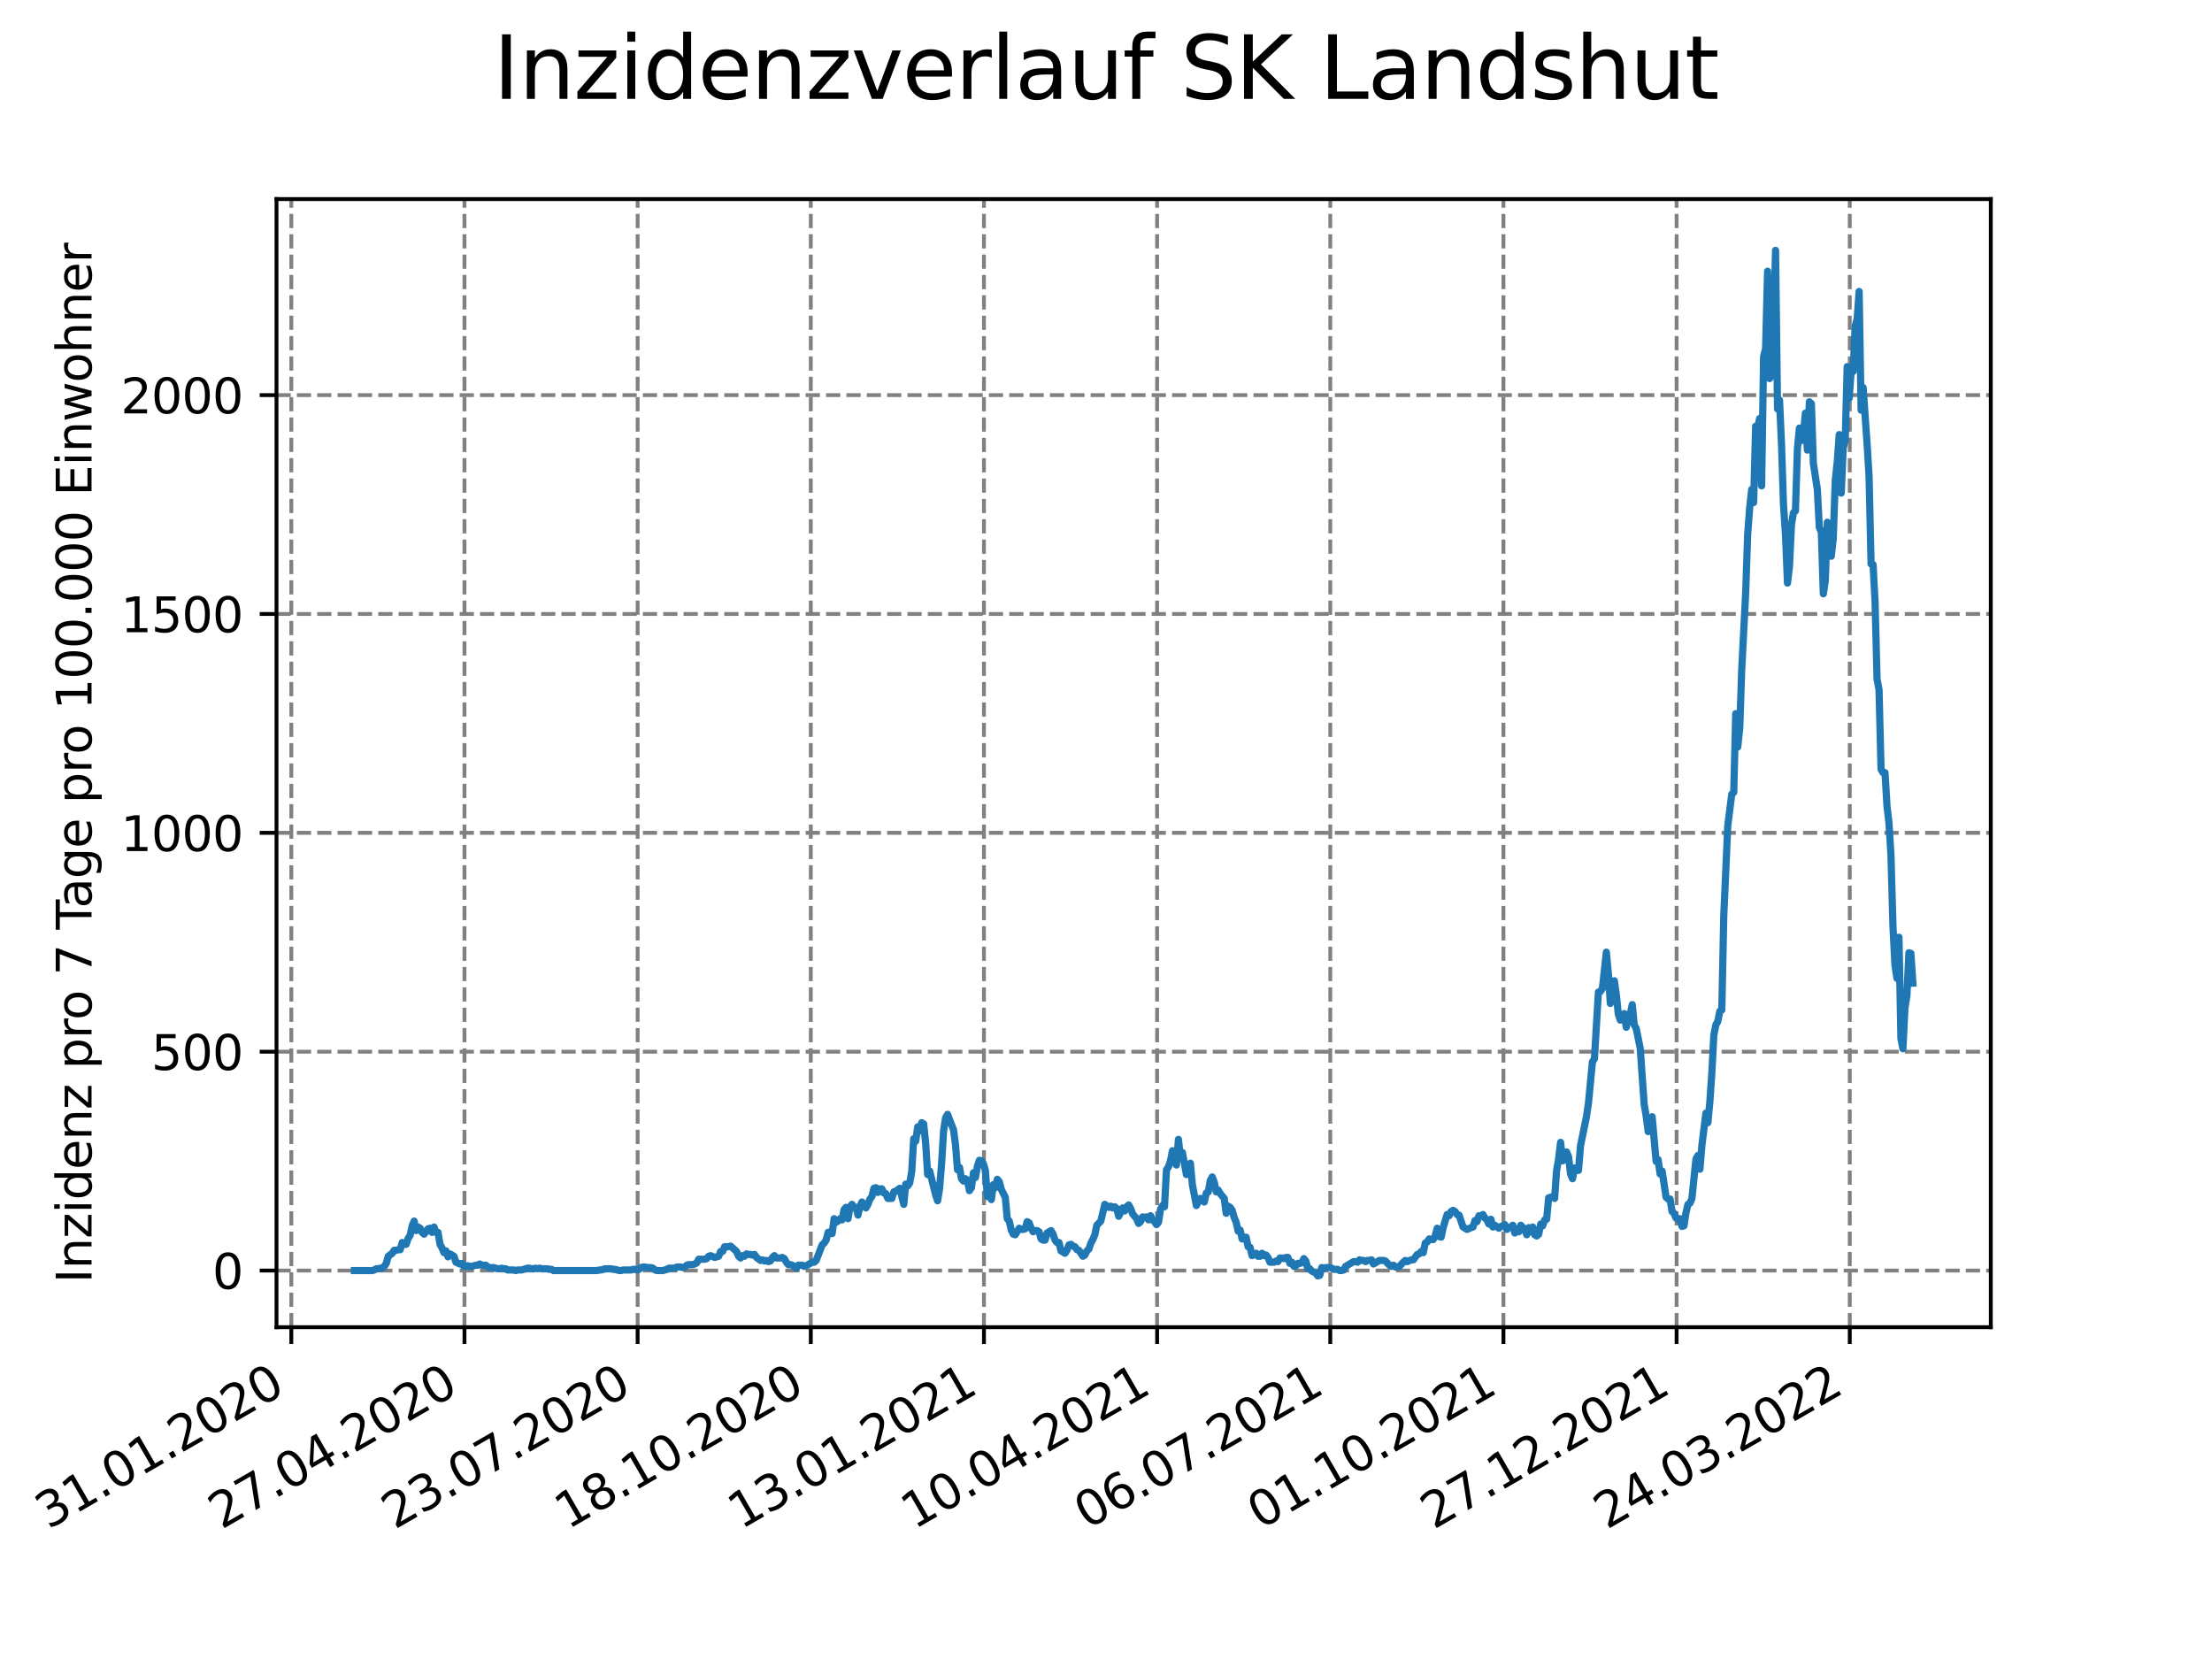 <?xml version="1.0" encoding="utf-8" standalone="no"?>
<!DOCTYPE svg PUBLIC "-//W3C//DTD SVG 1.1//EN"
  "http://www.w3.org/Graphics/SVG/1.1/DTD/svg11.dtd">
<svg xmlns:xlink="http://www.w3.org/1999/xlink" width="460.8pt" height="345.6pt" viewBox="0 0 460.8 345.6" xmlns="http://www.w3.org/2000/svg" version="1.1">
 <defs>
  <style type="text/css">*{stroke-linejoin: round; stroke-linecap: butt}</style>
 </defs>
 <g id="figure_1">
  <g id="patch_1">
   <path d="M 0 345.6 
L 460.8 345.6 
L 460.8 0 
L 0 0 
z
" style="fill: #ffffff"/>
  </g>
  <g id="axes_1">
   <g id="patch_2">
    <path d="M 57.6 276.48 
L 414.72 276.48 
L 414.72 41.472 
L 57.6 41.472 
z
" style="fill: #ffffff"/>
   </g>
   <g id="matplotlib.axis_1">
    <g id="xtick_1">
     <g id="line2d_1">
      <path d="M 60.686 276.48 
L 60.686 41.472 
" clip-path="url(#p3c5610fba5)" style="fill: none; stroke-dasharray: 2.96,1.28; stroke-dashoffset: 0; stroke: #808080; stroke-width: 0.8"/>
     </g>
     <g id="line2d_2">
      <defs>
       <path id="m3570f62a01" d="M 0 0 
L 0 3.5 
" style="stroke: #000000; stroke-width: 0.8"/>
      </defs>
      <g>
       <use xlink:href="#m3570f62a01" x="60.686" y="276.48" style="stroke: #000000; stroke-width: 0.8"/>
      </g>
     </g>
     <g id="text_1">
      <!-- 31.01.2020 -->
      <g transform="translate(10.06 318.689)rotate(-30)scale(0.1 -0.1)">
       <defs>
        <path id="DejaVuSans-33" d="M 2597 2516 
Q 3050 2419 3304 2112 
Q 3559 1806 3559 1356 
Q 3559 666 3084 287 
Q 2609 -91 1734 -91 
Q 1441 -91 1130 -33 
Q 819 25 488 141 
L 488 750 
Q 750 597 1062 519 
Q 1375 441 1716 441 
Q 2309 441 2620 675 
Q 2931 909 2931 1356 
Q 2931 1769 2642 2001 
Q 2353 2234 1838 2234 
L 1294 2234 
L 1294 2753 
L 1863 2753 
Q 2328 2753 2575 2939 
Q 2822 3125 2822 3475 
Q 2822 3834 2567 4026 
Q 2313 4219 1838 4219 
Q 1578 4219 1281 4162 
Q 984 4106 628 3988 
L 628 4550 
Q 988 4650 1302 4700 
Q 1616 4750 1894 4750 
Q 2613 4750 3031 4423 
Q 3450 4097 3450 3541 
Q 3450 3153 3228 2886 
Q 3006 2619 2597 2516 
z
" transform="scale(0.016)"/>
        <path id="DejaVuSans-31" d="M 794 531 
L 1825 531 
L 1825 4091 
L 703 3866 
L 703 4441 
L 1819 4666 
L 2450 4666 
L 2450 531 
L 3481 531 
L 3481 0 
L 794 0 
L 794 531 
z
" transform="scale(0.016)"/>
        <path id="DejaVuSans-2e" d="M 684 794 
L 1344 794 
L 1344 0 
L 684 0 
L 684 794 
z
" transform="scale(0.016)"/>
        <path id="DejaVuSans-30" d="M 2034 4250 
Q 1547 4250 1301 3770 
Q 1056 3291 1056 2328 
Q 1056 1369 1301 889 
Q 1547 409 2034 409 
Q 2525 409 2770 889 
Q 3016 1369 3016 2328 
Q 3016 3291 2770 3770 
Q 2525 4250 2034 4250 
z
M 2034 4750 
Q 2819 4750 3233 4129 
Q 3647 3509 3647 2328 
Q 3647 1150 3233 529 
Q 2819 -91 2034 -91 
Q 1250 -91 836 529 
Q 422 1150 422 2328 
Q 422 3509 836 4129 
Q 1250 4750 2034 4750 
z
" transform="scale(0.016)"/>
        <path id="DejaVuSans-32" d="M 1228 531 
L 3431 531 
L 3431 0 
L 469 0 
L 469 531 
Q 828 903 1448 1529 
Q 2069 2156 2228 2338 
Q 2531 2678 2651 2914 
Q 2772 3150 2772 3378 
Q 2772 3750 2511 3984 
Q 2250 4219 1831 4219 
Q 1534 4219 1204 4116 
Q 875 4013 500 3803 
L 500 4441 
Q 881 4594 1212 4672 
Q 1544 4750 1819 4750 
Q 2544 4750 2975 4387 
Q 3406 4025 3406 3419 
Q 3406 3131 3298 2873 
Q 3191 2616 2906 2266 
Q 2828 2175 2409 1742 
Q 1991 1309 1228 531 
z
" transform="scale(0.016)"/>
       </defs>
       <use xlink:href="#DejaVuSans-33"/>
       <use xlink:href="#DejaVuSans-31" x="63.623"/>
       <use xlink:href="#DejaVuSans-2e" x="127.246"/>
       <use xlink:href="#DejaVuSans-30" x="159.033"/>
       <use xlink:href="#DejaVuSans-31" x="222.656"/>
       <use xlink:href="#DejaVuSans-2e" x="286.279"/>
       <use xlink:href="#DejaVuSans-32" x="318.066"/>
       <use xlink:href="#DejaVuSans-30" x="381.689"/>
       <use xlink:href="#DejaVuSans-32" x="445.312"/>
       <use xlink:href="#DejaVuSans-30" x="508.936"/>
      </g>
     </g>
    </g>
    <g id="xtick_2">
     <g id="line2d_3">
      <path d="M 96.758 276.48 
L 96.758 41.472 
" clip-path="url(#p3c5610fba5)" style="fill: none; stroke-dasharray: 2.96,1.28; stroke-dashoffset: 0; stroke: #808080; stroke-width: 0.8"/>
     </g>
     <g id="line2d_4">
      <g>
       <use xlink:href="#m3570f62a01" x="96.758" y="276.48" style="stroke: #000000; stroke-width: 0.8"/>
      </g>
     </g>
     <g id="text_2">
      <!-- 27.04.2020 -->
      <g transform="translate(46.133 318.689)rotate(-30)scale(0.1 -0.1)">
       <defs>
        <path id="DejaVuSans-37" d="M 525 4666 
L 3525 4666 
L 3525 4397 
L 1831 0 
L 1172 0 
L 2766 4134 
L 525 4134 
L 525 4666 
z
" transform="scale(0.016)"/>
        <path id="DejaVuSans-34" d="M 2419 4116 
L 825 1625 
L 2419 1625 
L 2419 4116 
z
M 2253 4666 
L 3047 4666 
L 3047 1625 
L 3713 1625 
L 3713 1100 
L 3047 1100 
L 3047 0 
L 2419 0 
L 2419 1100 
L 313 1100 
L 313 1709 
L 2253 4666 
z
" transform="scale(0.016)"/>
       </defs>
       <use xlink:href="#DejaVuSans-32"/>
       <use xlink:href="#DejaVuSans-37" x="63.623"/>
       <use xlink:href="#DejaVuSans-2e" x="127.246"/>
       <use xlink:href="#DejaVuSans-30" x="159.033"/>
       <use xlink:href="#DejaVuSans-34" x="222.656"/>
       <use xlink:href="#DejaVuSans-2e" x="286.279"/>
       <use xlink:href="#DejaVuSans-32" x="318.066"/>
       <use xlink:href="#DejaVuSans-30" x="381.689"/>
       <use xlink:href="#DejaVuSans-32" x="445.312"/>
       <use xlink:href="#DejaVuSans-30" x="508.936"/>
      </g>
     </g>
    </g>
    <g id="xtick_3">
     <g id="line2d_5">
      <path d="M 132.831 276.48 
L 132.831 41.472 
" clip-path="url(#p3c5610fba5)" style="fill: none; stroke-dasharray: 2.96,1.28; stroke-dashoffset: 0; stroke: #808080; stroke-width: 0.8"/>
     </g>
     <g id="line2d_6">
      <g>
       <use xlink:href="#m3570f62a01" x="132.831" y="276.48" style="stroke: #000000; stroke-width: 0.8"/>
      </g>
     </g>
     <g id="text_3">
      <!-- 23.07.2020 -->
      <g transform="translate(82.206 318.689)rotate(-30)scale(0.1 -0.1)">
       <use xlink:href="#DejaVuSans-32"/>
       <use xlink:href="#DejaVuSans-33" x="63.623"/>
       <use xlink:href="#DejaVuSans-2e" x="127.246"/>
       <use xlink:href="#DejaVuSans-30" x="159.033"/>
       <use xlink:href="#DejaVuSans-37" x="222.656"/>
       <use xlink:href="#DejaVuSans-2e" x="286.279"/>
       <use xlink:href="#DejaVuSans-32" x="318.066"/>
       <use xlink:href="#DejaVuSans-30" x="381.689"/>
       <use xlink:href="#DejaVuSans-32" x="445.312"/>
       <use xlink:href="#DejaVuSans-30" x="508.936"/>
      </g>
     </g>
    </g>
    <g id="xtick_4">
     <g id="line2d_7">
      <path d="M 168.904 276.48 
L 168.904 41.472 
" clip-path="url(#p3c5610fba5)" style="fill: none; stroke-dasharray: 2.96,1.28; stroke-dashoffset: 0; stroke: #808080; stroke-width: 0.8"/>
     </g>
     <g id="line2d_8">
      <g>
       <use xlink:href="#m3570f62a01" x="168.904" y="276.48" style="stroke: #000000; stroke-width: 0.8"/>
      </g>
     </g>
     <g id="text_4">
      <!-- 18.10.2020 -->
      <g transform="translate(118.279 318.689)rotate(-30)scale(0.1 -0.1)">
       <defs>
        <path id="DejaVuSans-38" d="M 2034 2216 
Q 1584 2216 1326 1975 
Q 1069 1734 1069 1313 
Q 1069 891 1326 650 
Q 1584 409 2034 409 
Q 2484 409 2743 651 
Q 3003 894 3003 1313 
Q 3003 1734 2745 1975 
Q 2488 2216 2034 2216 
z
M 1403 2484 
Q 997 2584 770 2862 
Q 544 3141 544 3541 
Q 544 4100 942 4425 
Q 1341 4750 2034 4750 
Q 2731 4750 3128 4425 
Q 3525 4100 3525 3541 
Q 3525 3141 3298 2862 
Q 3072 2584 2669 2484 
Q 3125 2378 3379 2068 
Q 3634 1759 3634 1313 
Q 3634 634 3220 271 
Q 2806 -91 2034 -91 
Q 1263 -91 848 271 
Q 434 634 434 1313 
Q 434 1759 690 2068 
Q 947 2378 1403 2484 
z
M 1172 3481 
Q 1172 3119 1398 2916 
Q 1625 2713 2034 2713 
Q 2441 2713 2670 2916 
Q 2900 3119 2900 3481 
Q 2900 3844 2670 4047 
Q 2441 4250 2034 4250 
Q 1625 4250 1398 4047 
Q 1172 3844 1172 3481 
z
" transform="scale(0.016)"/>
       </defs>
       <use xlink:href="#DejaVuSans-31"/>
       <use xlink:href="#DejaVuSans-38" x="63.623"/>
       <use xlink:href="#DejaVuSans-2e" x="127.246"/>
       <use xlink:href="#DejaVuSans-31" x="159.033"/>
       <use xlink:href="#DejaVuSans-30" x="222.656"/>
       <use xlink:href="#DejaVuSans-2e" x="286.279"/>
       <use xlink:href="#DejaVuSans-32" x="318.066"/>
       <use xlink:href="#DejaVuSans-30" x="381.689"/>
       <use xlink:href="#DejaVuSans-32" x="445.312"/>
       <use xlink:href="#DejaVuSans-30" x="508.936"/>
      </g>
     </g>
    </g>
    <g id="xtick_5">
     <g id="line2d_9">
      <path d="M 204.976 276.48 
L 204.976 41.472 
" clip-path="url(#p3c5610fba5)" style="fill: none; stroke-dasharray: 2.96,1.28; stroke-dashoffset: 0; stroke: #808080; stroke-width: 0.8"/>
     </g>
     <g id="line2d_10">
      <g>
       <use xlink:href="#m3570f62a01" x="204.976" y="276.48" style="stroke: #000000; stroke-width: 0.8"/>
      </g>
     </g>
     <g id="text_5">
      <!-- 13.01.2021 -->
      <g transform="translate(154.351 318.689)rotate(-30)scale(0.1 -0.1)">
       <use xlink:href="#DejaVuSans-31"/>
       <use xlink:href="#DejaVuSans-33" x="63.623"/>
       <use xlink:href="#DejaVuSans-2e" x="127.246"/>
       <use xlink:href="#DejaVuSans-30" x="159.033"/>
       <use xlink:href="#DejaVuSans-31" x="222.656"/>
       <use xlink:href="#DejaVuSans-2e" x="286.279"/>
       <use xlink:href="#DejaVuSans-32" x="318.066"/>
       <use xlink:href="#DejaVuSans-30" x="381.689"/>
       <use xlink:href="#DejaVuSans-32" x="445.312"/>
       <use xlink:href="#DejaVuSans-31" x="508.936"/>
      </g>
     </g>
    </g>
    <g id="xtick_6">
     <g id="line2d_11">
      <path d="M 241.049 276.48 
L 241.049 41.472 
" clip-path="url(#p3c5610fba5)" style="fill: none; stroke-dasharray: 2.96,1.28; stroke-dashoffset: 0; stroke: #808080; stroke-width: 0.8"/>
     </g>
     <g id="line2d_12">
      <g>
       <use xlink:href="#m3570f62a01" x="241.049" y="276.48" style="stroke: #000000; stroke-width: 0.8"/>
      </g>
     </g>
     <g id="text_6">
      <!-- 10.04.2021 -->
      <g transform="translate(190.424 318.689)rotate(-30)scale(0.1 -0.1)">
       <use xlink:href="#DejaVuSans-31"/>
       <use xlink:href="#DejaVuSans-30" x="63.623"/>
       <use xlink:href="#DejaVuSans-2e" x="127.246"/>
       <use xlink:href="#DejaVuSans-30" x="159.033"/>
       <use xlink:href="#DejaVuSans-34" x="222.656"/>
       <use xlink:href="#DejaVuSans-2e" x="286.279"/>
       <use xlink:href="#DejaVuSans-32" x="318.066"/>
       <use xlink:href="#DejaVuSans-30" x="381.689"/>
       <use xlink:href="#DejaVuSans-32" x="445.312"/>
       <use xlink:href="#DejaVuSans-31" x="508.936"/>
      </g>
     </g>
    </g>
    <g id="xtick_7">
     <g id="line2d_13">
      <path d="M 277.122 276.48 
L 277.122 41.472 
" clip-path="url(#p3c5610fba5)" style="fill: none; stroke-dasharray: 2.96,1.28; stroke-dashoffset: 0; stroke: #808080; stroke-width: 0.8"/>
     </g>
     <g id="line2d_14">
      <g>
       <use xlink:href="#m3570f62a01" x="277.122" y="276.48" style="stroke: #000000; stroke-width: 0.8"/>
      </g>
     </g>
     <g id="text_7">
      <!-- 06.07.2021 -->
      <g transform="translate(226.497 318.689)rotate(-30)scale(0.1 -0.1)">
       <defs>
        <path id="DejaVuSans-36" d="M 2113 2584 
Q 1688 2584 1439 2293 
Q 1191 2003 1191 1497 
Q 1191 994 1439 701 
Q 1688 409 2113 409 
Q 2538 409 2786 701 
Q 3034 994 3034 1497 
Q 3034 2003 2786 2293 
Q 2538 2584 2113 2584 
z
M 3366 4563 
L 3366 3988 
Q 3128 4100 2886 4159 
Q 2644 4219 2406 4219 
Q 1781 4219 1451 3797 
Q 1122 3375 1075 2522 
Q 1259 2794 1537 2939 
Q 1816 3084 2150 3084 
Q 2853 3084 3261 2657 
Q 3669 2231 3669 1497 
Q 3669 778 3244 343 
Q 2819 -91 2113 -91 
Q 1303 -91 875 529 
Q 447 1150 447 2328 
Q 447 3434 972 4092 
Q 1497 4750 2381 4750 
Q 2619 4750 2861 4703 
Q 3103 4656 3366 4563 
z
" transform="scale(0.016)"/>
       </defs>
       <use xlink:href="#DejaVuSans-30"/>
       <use xlink:href="#DejaVuSans-36" x="63.623"/>
       <use xlink:href="#DejaVuSans-2e" x="127.246"/>
       <use xlink:href="#DejaVuSans-30" x="159.033"/>
       <use xlink:href="#DejaVuSans-37" x="222.656"/>
       <use xlink:href="#DejaVuSans-2e" x="286.279"/>
       <use xlink:href="#DejaVuSans-32" x="318.066"/>
       <use xlink:href="#DejaVuSans-30" x="381.689"/>
       <use xlink:href="#DejaVuSans-32" x="445.312"/>
       <use xlink:href="#DejaVuSans-31" x="508.936"/>
      </g>
     </g>
    </g>
    <g id="xtick_8">
     <g id="line2d_15">
      <path d="M 313.195 276.48 
L 313.195 41.472 
" clip-path="url(#p3c5610fba5)" style="fill: none; stroke-dasharray: 2.96,1.28; stroke-dashoffset: 0; stroke: #808080; stroke-width: 0.8"/>
     </g>
     <g id="line2d_16">
      <g>
       <use xlink:href="#m3570f62a01" x="313.195" y="276.48" style="stroke: #000000; stroke-width: 0.8"/>
      </g>
     </g>
     <g id="text_8">
      <!-- 01.10.2021 -->
      <g transform="translate(262.569 318.689)rotate(-30)scale(0.1 -0.1)">
       <use xlink:href="#DejaVuSans-30"/>
       <use xlink:href="#DejaVuSans-31" x="63.623"/>
       <use xlink:href="#DejaVuSans-2e" x="127.246"/>
       <use xlink:href="#DejaVuSans-31" x="159.033"/>
       <use xlink:href="#DejaVuSans-30" x="222.656"/>
       <use xlink:href="#DejaVuSans-2e" x="286.279"/>
       <use xlink:href="#DejaVuSans-32" x="318.066"/>
       <use xlink:href="#DejaVuSans-30" x="381.689"/>
       <use xlink:href="#DejaVuSans-32" x="445.312"/>
       <use xlink:href="#DejaVuSans-31" x="508.936"/>
      </g>
     </g>
    </g>
    <g id="xtick_9">
     <g id="line2d_17">
      <path d="M 349.267 276.48 
L 349.267 41.472 
" clip-path="url(#p3c5610fba5)" style="fill: none; stroke-dasharray: 2.96,1.28; stroke-dashoffset: 0; stroke: #808080; stroke-width: 0.8"/>
     </g>
     <g id="line2d_18">
      <g>
       <use xlink:href="#m3570f62a01" x="349.267" y="276.48" style="stroke: #000000; stroke-width: 0.8"/>
      </g>
     </g>
     <g id="text_9">
      <!-- 27.12.2021 -->
      <g transform="translate(298.642 318.689)rotate(-30)scale(0.1 -0.1)">
       <use xlink:href="#DejaVuSans-32"/>
       <use xlink:href="#DejaVuSans-37" x="63.623"/>
       <use xlink:href="#DejaVuSans-2e" x="127.246"/>
       <use xlink:href="#DejaVuSans-31" x="159.033"/>
       <use xlink:href="#DejaVuSans-32" x="222.656"/>
       <use xlink:href="#DejaVuSans-2e" x="286.279"/>
       <use xlink:href="#DejaVuSans-32" x="318.066"/>
       <use xlink:href="#DejaVuSans-30" x="381.689"/>
       <use xlink:href="#DejaVuSans-32" x="445.312"/>
       <use xlink:href="#DejaVuSans-31" x="508.936"/>
      </g>
     </g>
    </g>
    <g id="xtick_10">
     <g id="line2d_19">
      <path d="M 385.34 276.48 
L 385.34 41.472 
" clip-path="url(#p3c5610fba5)" style="fill: none; stroke-dasharray: 2.96,1.28; stroke-dashoffset: 0; stroke: #808080; stroke-width: 0.8"/>
     </g>
     <g id="line2d_20">
      <g>
       <use xlink:href="#m3570f62a01" x="385.34" y="276.48" style="stroke: #000000; stroke-width: 0.8"/>
      </g>
     </g>
     <g id="text_10">
      <!-- 24.03.2022 -->
      <g transform="translate(334.715 318.689)rotate(-30)scale(0.1 -0.1)">
       <use xlink:href="#DejaVuSans-32"/>
       <use xlink:href="#DejaVuSans-34" x="63.623"/>
       <use xlink:href="#DejaVuSans-2e" x="127.246"/>
       <use xlink:href="#DejaVuSans-30" x="159.033"/>
       <use xlink:href="#DejaVuSans-33" x="222.656"/>
       <use xlink:href="#DejaVuSans-2e" x="286.279"/>
       <use xlink:href="#DejaVuSans-32" x="318.066"/>
       <use xlink:href="#DejaVuSans-30" x="381.689"/>
       <use xlink:href="#DejaVuSans-32" x="445.312"/>
       <use xlink:href="#DejaVuSans-32" x="508.936"/>
      </g>
     </g>
    </g>
   </g>
   <g id="matplotlib.axis_2">
    <g id="ytick_1">
     <g id="line2d_21">
      <path d="M 57.6 264.68 
L 414.72 264.68 
" clip-path="url(#p3c5610fba5)" style="fill: none; stroke-dasharray: 2.96,1.28; stroke-dashoffset: 0; stroke: #808080; stroke-width: 0.8"/>
     </g>
     <g id="line2d_22">
      <defs>
       <path id="mb715f0998c" d="M 0 0 
L -3.5 0 
" style="stroke: #000000; stroke-width: 0.8"/>
      </defs>
      <g>
       <use xlink:href="#mb715f0998c" x="57.6" y="264.68" style="stroke: #000000; stroke-width: 0.8"/>
      </g>
     </g>
     <g id="text_11">
      <!-- 0 -->
      <g transform="translate(44.237 268.479)scale(0.1 -0.1)">
       <use xlink:href="#DejaVuSans-30"/>
      </g>
     </g>
    </g>
    <g id="ytick_2">
     <g id="line2d_23">
      <path d="M 57.6 219.087 
L 414.72 219.087 
" clip-path="url(#p3c5610fba5)" style="fill: none; stroke-dasharray: 2.96,1.28; stroke-dashoffset: 0; stroke: #808080; stroke-width: 0.8"/>
     </g>
     <g id="line2d_24">
      <g>
       <use xlink:href="#mb715f0998c" x="57.6" y="219.087" style="stroke: #000000; stroke-width: 0.8"/>
      </g>
     </g>
     <g id="text_12">
      <!-- 500 -->
      <g transform="translate(31.512 222.887)scale(0.1 -0.1)">
       <defs>
        <path id="DejaVuSans-35" d="M 691 4666 
L 3169 4666 
L 3169 4134 
L 1269 4134 
L 1269 2991 
Q 1406 3038 1543 3061 
Q 1681 3084 1819 3084 
Q 2600 3084 3056 2656 
Q 3513 2228 3513 1497 
Q 3513 744 3044 326 
Q 2575 -91 1722 -91 
Q 1428 -91 1123 -41 
Q 819 9 494 109 
L 494 744 
Q 775 591 1075 516 
Q 1375 441 1709 441 
Q 2250 441 2565 725 
Q 2881 1009 2881 1497 
Q 2881 1984 2565 2268 
Q 2250 2553 1709 2553 
Q 1456 2553 1204 2497 
Q 953 2441 691 2322 
L 691 4666 
z
" transform="scale(0.016)"/>
       </defs>
       <use xlink:href="#DejaVuSans-35"/>
       <use xlink:href="#DejaVuSans-30" x="63.623"/>
       <use xlink:href="#DejaVuSans-30" x="127.246"/>
      </g>
     </g>
    </g>
    <g id="ytick_3">
     <g id="line2d_25">
      <path d="M 57.6 173.495 
L 414.72 173.495 
" clip-path="url(#p3c5610fba5)" style="fill: none; stroke-dasharray: 2.96,1.28; stroke-dashoffset: 0; stroke: #808080; stroke-width: 0.8"/>
     </g>
     <g id="line2d_26">
      <g>
       <use xlink:href="#mb715f0998c" x="57.6" y="173.495" style="stroke: #000000; stroke-width: 0.8"/>
      </g>
     </g>
     <g id="text_13">
      <!-- 1000 -->
      <g transform="translate(25.15 177.294)scale(0.1 -0.1)">
       <use xlink:href="#DejaVuSans-31"/>
       <use xlink:href="#DejaVuSans-30" x="63.623"/>
       <use xlink:href="#DejaVuSans-30" x="127.246"/>
       <use xlink:href="#DejaVuSans-30" x="190.869"/>
      </g>
     </g>
    </g>
    <g id="ytick_4">
     <g id="line2d_27">
      <path d="M 57.6 127.903 
L 414.72 127.903 
" clip-path="url(#p3c5610fba5)" style="fill: none; stroke-dasharray: 2.96,1.28; stroke-dashoffset: 0; stroke: #808080; stroke-width: 0.8"/>
     </g>
     <g id="line2d_28">
      <g>
       <use xlink:href="#mb715f0998c" x="57.6" y="127.903" style="stroke: #000000; stroke-width: 0.8"/>
      </g>
     </g>
     <g id="text_14">
      <!-- 1500 -->
      <g transform="translate(25.15 131.702)scale(0.1 -0.1)">
       <use xlink:href="#DejaVuSans-31"/>
       <use xlink:href="#DejaVuSans-35" x="63.623"/>
       <use xlink:href="#DejaVuSans-30" x="127.246"/>
       <use xlink:href="#DejaVuSans-30" x="190.869"/>
      </g>
     </g>
    </g>
    <g id="ytick_5">
     <g id="line2d_29">
      <path d="M 57.6 82.31 
L 414.72 82.31 
" clip-path="url(#p3c5610fba5)" style="fill: none; stroke-dasharray: 2.96,1.28; stroke-dashoffset: 0; stroke: #808080; stroke-width: 0.8"/>
     </g>
     <g id="line2d_30">
      <g>
       <use xlink:href="#mb715f0998c" x="57.6" y="82.31" style="stroke: #000000; stroke-width: 0.8"/>
      </g>
     </g>
     <g id="text_15">
      <!-- 2000 -->
      <g transform="translate(25.15 86.109)scale(0.1 -0.1)">
       <use xlink:href="#DejaVuSans-32"/>
       <use xlink:href="#DejaVuSans-30" x="63.623"/>
       <use xlink:href="#DejaVuSans-30" x="127.246"/>
       <use xlink:href="#DejaVuSans-30" x="190.869"/>
      </g>
     </g>
    </g>
    <g id="text_16">
     <!-- Inzidenz pro 7 Tage pro 100.000 Einwohner -->
     <g transform="translate(19.07 267.301)rotate(-90)scale(0.1 -0.1)">
      <defs>
       <path id="DejaVuSans-49" d="M 628 4666 
L 1259 4666 
L 1259 0 
L 628 0 
L 628 4666 
z
" transform="scale(0.016)"/>
       <path id="DejaVuSans-6e" d="M 3513 2113 
L 3513 0 
L 2938 0 
L 2938 2094 
Q 2938 2591 2744 2837 
Q 2550 3084 2163 3084 
Q 1697 3084 1428 2787 
Q 1159 2491 1159 1978 
L 1159 0 
L 581 0 
L 581 3500 
L 1159 3500 
L 1159 2956 
Q 1366 3272 1645 3428 
Q 1925 3584 2291 3584 
Q 2894 3584 3203 3211 
Q 3513 2838 3513 2113 
z
" transform="scale(0.016)"/>
       <path id="DejaVuSans-7a" d="M 353 3500 
L 3084 3500 
L 3084 2975 
L 922 459 
L 3084 459 
L 3084 0 
L 275 0 
L 275 525 
L 2438 3041 
L 353 3041 
L 353 3500 
z
" transform="scale(0.016)"/>
       <path id="DejaVuSans-69" d="M 603 3500 
L 1178 3500 
L 1178 0 
L 603 0 
L 603 3500 
z
M 603 4863 
L 1178 4863 
L 1178 4134 
L 603 4134 
L 603 4863 
z
" transform="scale(0.016)"/>
       <path id="DejaVuSans-64" d="M 2906 2969 
L 2906 4863 
L 3481 4863 
L 3481 0 
L 2906 0 
L 2906 525 
Q 2725 213 2448 61 
Q 2172 -91 1784 -91 
Q 1150 -91 751 415 
Q 353 922 353 1747 
Q 353 2572 751 3078 
Q 1150 3584 1784 3584 
Q 2172 3584 2448 3432 
Q 2725 3281 2906 2969 
z
M 947 1747 
Q 947 1113 1208 752 
Q 1469 391 1925 391 
Q 2381 391 2643 752 
Q 2906 1113 2906 1747 
Q 2906 2381 2643 2742 
Q 2381 3103 1925 3103 
Q 1469 3103 1208 2742 
Q 947 2381 947 1747 
z
" transform="scale(0.016)"/>
       <path id="DejaVuSans-65" d="M 3597 1894 
L 3597 1613 
L 953 1613 
Q 991 1019 1311 708 
Q 1631 397 2203 397 
Q 2534 397 2845 478 
Q 3156 559 3463 722 
L 3463 178 
Q 3153 47 2828 -22 
Q 2503 -91 2169 -91 
Q 1331 -91 842 396 
Q 353 884 353 1716 
Q 353 2575 817 3079 
Q 1281 3584 2069 3584 
Q 2775 3584 3186 3129 
Q 3597 2675 3597 1894 
z
M 3022 2063 
Q 3016 2534 2758 2815 
Q 2500 3097 2075 3097 
Q 1594 3097 1305 2825 
Q 1016 2553 972 2059 
L 3022 2063 
z
" transform="scale(0.016)"/>
       <path id="DejaVuSans-20" transform="scale(0.016)"/>
       <path id="DejaVuSans-70" d="M 1159 525 
L 1159 -1331 
L 581 -1331 
L 581 3500 
L 1159 3500 
L 1159 2969 
Q 1341 3281 1617 3432 
Q 1894 3584 2278 3584 
Q 2916 3584 3314 3078 
Q 3713 2572 3713 1747 
Q 3713 922 3314 415 
Q 2916 -91 2278 -91 
Q 1894 -91 1617 61 
Q 1341 213 1159 525 
z
M 3116 1747 
Q 3116 2381 2855 2742 
Q 2594 3103 2138 3103 
Q 1681 3103 1420 2742 
Q 1159 2381 1159 1747 
Q 1159 1113 1420 752 
Q 1681 391 2138 391 
Q 2594 391 2855 752 
Q 3116 1113 3116 1747 
z
" transform="scale(0.016)"/>
       <path id="DejaVuSans-72" d="M 2631 2963 
Q 2534 3019 2420 3045 
Q 2306 3072 2169 3072 
Q 1681 3072 1420 2755 
Q 1159 2438 1159 1844 
L 1159 0 
L 581 0 
L 581 3500 
L 1159 3500 
L 1159 2956 
Q 1341 3275 1631 3429 
Q 1922 3584 2338 3584 
Q 2397 3584 2469 3576 
Q 2541 3569 2628 3553 
L 2631 2963 
z
" transform="scale(0.016)"/>
       <path id="DejaVuSans-6f" d="M 1959 3097 
Q 1497 3097 1228 2736 
Q 959 2375 959 1747 
Q 959 1119 1226 758 
Q 1494 397 1959 397 
Q 2419 397 2687 759 
Q 2956 1122 2956 1747 
Q 2956 2369 2687 2733 
Q 2419 3097 1959 3097 
z
M 1959 3584 
Q 2709 3584 3137 3096 
Q 3566 2609 3566 1747 
Q 3566 888 3137 398 
Q 2709 -91 1959 -91 
Q 1206 -91 779 398 
Q 353 888 353 1747 
Q 353 2609 779 3096 
Q 1206 3584 1959 3584 
z
" transform="scale(0.016)"/>
       <path id="DejaVuSans-54" d="M -19 4666 
L 3928 4666 
L 3928 4134 
L 2272 4134 
L 2272 0 
L 1638 0 
L 1638 4134 
L -19 4134 
L -19 4666 
z
" transform="scale(0.016)"/>
       <path id="DejaVuSans-61" d="M 2194 1759 
Q 1497 1759 1228 1600 
Q 959 1441 959 1056 
Q 959 750 1161 570 
Q 1363 391 1709 391 
Q 2188 391 2477 730 
Q 2766 1069 2766 1631 
L 2766 1759 
L 2194 1759 
z
M 3341 1997 
L 3341 0 
L 2766 0 
L 2766 531 
Q 2569 213 2275 61 
Q 1981 -91 1556 -91 
Q 1019 -91 701 211 
Q 384 513 384 1019 
Q 384 1609 779 1909 
Q 1175 2209 1959 2209 
L 2766 2209 
L 2766 2266 
Q 2766 2663 2505 2880 
Q 2244 3097 1772 3097 
Q 1472 3097 1187 3025 
Q 903 2953 641 2809 
L 641 3341 
Q 956 3463 1253 3523 
Q 1550 3584 1831 3584 
Q 2591 3584 2966 3190 
Q 3341 2797 3341 1997 
z
" transform="scale(0.016)"/>
       <path id="DejaVuSans-67" d="M 2906 1791 
Q 2906 2416 2648 2759 
Q 2391 3103 1925 3103 
Q 1463 3103 1205 2759 
Q 947 2416 947 1791 
Q 947 1169 1205 825 
Q 1463 481 1925 481 
Q 2391 481 2648 825 
Q 2906 1169 2906 1791 
z
M 3481 434 
Q 3481 -459 3084 -895 
Q 2688 -1331 1869 -1331 
Q 1566 -1331 1297 -1286 
Q 1028 -1241 775 -1147 
L 775 -588 
Q 1028 -725 1275 -790 
Q 1522 -856 1778 -856 
Q 2344 -856 2625 -561 
Q 2906 -266 2906 331 
L 2906 616 
Q 2728 306 2450 153 
Q 2172 0 1784 0 
Q 1141 0 747 490 
Q 353 981 353 1791 
Q 353 2603 747 3093 
Q 1141 3584 1784 3584 
Q 2172 3584 2450 3431 
Q 2728 3278 2906 2969 
L 2906 3500 
L 3481 3500 
L 3481 434 
z
" transform="scale(0.016)"/>
       <path id="DejaVuSans-45" d="M 628 4666 
L 3578 4666 
L 3578 4134 
L 1259 4134 
L 1259 2753 
L 3481 2753 
L 3481 2222 
L 1259 2222 
L 1259 531 
L 3634 531 
L 3634 0 
L 628 0 
L 628 4666 
z
" transform="scale(0.016)"/>
       <path id="DejaVuSans-77" d="M 269 3500 
L 844 3500 
L 1563 769 
L 2278 3500 
L 2956 3500 
L 3675 769 
L 4391 3500 
L 4966 3500 
L 4050 0 
L 3372 0 
L 2619 2869 
L 1863 0 
L 1184 0 
L 269 3500 
z
" transform="scale(0.016)"/>
       <path id="DejaVuSans-68" d="M 3513 2113 
L 3513 0 
L 2938 0 
L 2938 2094 
Q 2938 2591 2744 2837 
Q 2550 3084 2163 3084 
Q 1697 3084 1428 2787 
Q 1159 2491 1159 1978 
L 1159 0 
L 581 0 
L 581 4863 
L 1159 4863 
L 1159 2956 
Q 1366 3272 1645 3428 
Q 1925 3584 2291 3584 
Q 2894 3584 3203 3211 
Q 3513 2838 3513 2113 
z
" transform="scale(0.016)"/>
      </defs>
      <use xlink:href="#DejaVuSans-49"/>
      <use xlink:href="#DejaVuSans-6e" x="29.492"/>
      <use xlink:href="#DejaVuSans-7a" x="92.871"/>
      <use xlink:href="#DejaVuSans-69" x="145.361"/>
      <use xlink:href="#DejaVuSans-64" x="173.145"/>
      <use xlink:href="#DejaVuSans-65" x="236.621"/>
      <use xlink:href="#DejaVuSans-6e" x="298.145"/>
      <use xlink:href="#DejaVuSans-7a" x="361.523"/>
      <use xlink:href="#DejaVuSans-20" x="414.014"/>
      <use xlink:href="#DejaVuSans-70" x="445.801"/>
      <use xlink:href="#DejaVuSans-72" x="509.277"/>
      <use xlink:href="#DejaVuSans-6f" x="548.141"/>
      <use xlink:href="#DejaVuSans-20" x="609.322"/>
      <use xlink:href="#DejaVuSans-37" x="641.109"/>
      <use xlink:href="#DejaVuSans-20" x="704.732"/>
      <use xlink:href="#DejaVuSans-54" x="736.52"/>
      <use xlink:href="#DejaVuSans-61" x="781.104"/>
      <use xlink:href="#DejaVuSans-67" x="842.383"/>
      <use xlink:href="#DejaVuSans-65" x="905.859"/>
      <use xlink:href="#DejaVuSans-20" x="967.383"/>
      <use xlink:href="#DejaVuSans-70" x="999.17"/>
      <use xlink:href="#DejaVuSans-72" x="1062.646"/>
      <use xlink:href="#DejaVuSans-6f" x="1101.51"/>
      <use xlink:href="#DejaVuSans-20" x="1162.691"/>
      <use xlink:href="#DejaVuSans-31" x="1194.479"/>
      <use xlink:href="#DejaVuSans-30" x="1258.102"/>
      <use xlink:href="#DejaVuSans-30" x="1321.725"/>
      <use xlink:href="#DejaVuSans-2e" x="1385.348"/>
      <use xlink:href="#DejaVuSans-30" x="1417.135"/>
      <use xlink:href="#DejaVuSans-30" x="1480.758"/>
      <use xlink:href="#DejaVuSans-30" x="1544.381"/>
      <use xlink:href="#DejaVuSans-20" x="1608.004"/>
      <use xlink:href="#DejaVuSans-45" x="1639.791"/>
      <use xlink:href="#DejaVuSans-69" x="1702.975"/>
      <use xlink:href="#DejaVuSans-6e" x="1730.758"/>
      <use xlink:href="#DejaVuSans-77" x="1794.137"/>
      <use xlink:href="#DejaVuSans-6f" x="1875.924"/>
      <use xlink:href="#DejaVuSans-68" x="1937.105"/>
      <use xlink:href="#DejaVuSans-6e" x="2000.484"/>
      <use xlink:href="#DejaVuSans-65" x="2063.863"/>
      <use xlink:href="#DejaVuSans-72" x="2125.387"/>
     </g>
    </g>
   </g>
   <g id="line2d_31">
    <path d="M 73.833 264.68 
L 77.564 264.68 
L 77.979 264.556 
L 78.394 264.307 
L 78.808 264.307 
L 79.223 264.183 
L 79.638 264.183 
L 80.052 263.81 
L 80.467 263.189 
L 80.881 261.699 
L 81.711 261.078 
L 82.125 260.457 
L 82.54 260.457 
L 82.955 260.333 
L 83.369 260.333 
L 83.784 258.842 
L 84.198 259.215 
L 84.613 259.215 
L 85.028 257.972 
L 85.442 257.351 
L 85.857 255.364 
L 86.272 254.37 
L 86.686 256.358 
L 87.101 255.612 
L 87.515 255.861 
L 87.93 256.73 
L 88.345 257.103 
L 89.174 255.985 
L 89.589 255.861 
L 90.003 256.73 
L 90.418 255.612 
L 90.833 256.73 
L 91.247 256.73 
L 91.662 259.215 
L 92.076 259.96 
L 92.491 260.954 
L 92.906 260.581 
L 93.32 261.823 
L 93.735 261.202 
L 94.564 261.699 
L 94.979 262.941 
L 95.808 263.314 
L 96.223 263.189 
L 96.637 263.81 
L 97.052 263.81 
L 97.467 263.686 
L 97.881 263.81 
L 98.296 263.81 
L 99.125 263.562 
L 99.54 263.562 
L 99.954 263.314 
L 100.369 263.562 
L 101.198 263.562 
L 101.613 263.935 
L 102.028 264.059 
L 102.857 264.059 
L 103.686 264.307 
L 104.101 264.307 
L 104.515 264.183 
L 104.93 264.307 
L 105.345 264.307 
L 105.759 264.556 
L 107.003 264.556 
L 107.418 264.68 
L 107.832 264.556 
L 108.662 264.556 
L 109.905 264.183 
L 110.32 264.183 
L 110.735 264.307 
L 111.149 264.307 
L 111.564 264.183 
L 111.979 264.307 
L 112.393 264.183 
L 112.808 264.307 
L 114.052 264.307 
L 114.466 264.431 
L 114.881 264.431 
L 115.296 264.68 
L 124.417 264.68 
L 124.832 264.556 
L 125.247 264.556 
L 126.076 264.307 
L 127.32 264.307 
L 127.735 264.431 
L 128.149 264.431 
L 128.978 264.68 
L 129.393 264.68 
L 129.808 264.556 
L 131.466 264.556 
L 131.881 264.431 
L 132.295 264.431 
L 132.71 264.556 
L 133.125 264.431 
L 133.539 264.059 
L 133.954 263.935 
L 134.369 263.935 
L 134.783 264.059 
L 135.612 264.059 
L 136.027 264.183 
L 136.442 264.556 
L 136.856 264.68 
L 138.1 264.68 
L 138.929 264.431 
L 139.344 264.183 
L 140.588 264.183 
L 141.003 263.935 
L 141.832 263.935 
L 142.247 264.059 
L 142.661 263.935 
L 143.076 263.562 
L 143.49 263.438 
L 144.32 263.438 
L 144.734 263.314 
L 145.149 263.065 
L 145.564 262.32 
L 146.807 262.32 
L 147.222 262.196 
L 147.637 261.699 
L 148.051 261.575 
L 148.881 261.947 
L 149.71 261.699 
L 150.124 260.705 
L 150.539 260.705 
L 150.954 259.711 
L 151.783 259.711 
L 152.198 259.587 
L 153.442 260.705 
L 153.856 261.699 
L 154.271 262.071 
L 154.685 261.575 
L 155.1 261.699 
L 155.515 261.202 
L 155.929 261.326 
L 156.344 261.326 
L 156.759 261.45 
L 157.173 261.326 
L 157.588 261.947 
L 158.417 262.568 
L 158.832 262.444 
L 159.246 262.693 
L 159.661 262.568 
L 160.076 262.817 
L 160.49 262.693 
L 160.905 261.947 
L 161.319 261.575 
L 161.734 262.071 
L 162.563 262.071 
L 162.978 261.947 
L 163.393 262.196 
L 163.807 262.941 
L 164.222 263.438 
L 164.636 263.438 
L 165.051 263.562 
L 165.88 264.183 
L 166.295 263.562 
L 167.124 263.562 
L 167.539 263.81 
L 167.954 263.686 
L 169.197 262.941 
L 169.612 262.941 
L 170.027 262.568 
L 171.271 259.339 
L 171.685 258.966 
L 172.1 258.345 
L 172.514 256.73 
L 172.929 256.606 
L 173.344 256.979 
L 173.758 253.874 
L 174.173 254.619 
L 174.588 254.37 
L 175.002 253.874 
L 175.417 254.122 
L 175.831 252.01 
L 176.246 251.514 
L 176.661 253.874 
L 177.075 251.389 
L 177.49 250.892 
L 177.905 251.514 
L 178.319 251.514 
L 178.734 253.128 
L 179.149 251.265 
L 179.563 250.396 
L 179.978 251.265 
L 180.392 251.638 
L 180.807 250.892 
L 181.222 249.775 
L 181.636 249.278 
L 182.051 247.539 
L 182.466 247.415 
L 182.88 248.408 
L 183.295 247.663 
L 183.709 247.663 
L 184.124 248.532 
L 184.539 248.657 
L 184.953 249.65 
L 185.783 249.65 
L 186.197 248.284 
L 186.612 248.16 
L 187.441 247.539 
L 188.27 250.892 
L 188.685 246.669 
L 189.1 247.042 
L 189.514 246.421 
L 189.929 244.061 
L 190.343 237.229 
L 190.758 237.726 
L 191.173 234.745 
L 191.587 235.614 
L 192.002 233.875 
L 192.417 234.124 
L 192.831 238.099 
L 193.246 244.682 
L 193.661 243.937 
L 194.904 248.905 
L 195.319 250.147 
L 195.734 247.539 
L 196.148 242.446 
L 196.563 235.614 
L 196.978 232.882 
L 197.392 232.137 
L 198.636 235.366 
L 199.051 238.471 
L 199.465 243.688 
L 199.88 243.191 
L 200.295 245.551 
L 200.709 246.048 
L 201.124 245.551 
L 201.538 245.924 
L 201.953 248.036 
L 202.368 247.415 
L 202.782 244.309 
L 203.197 245.303 
L 203.612 242.943 
L 204.026 241.701 
L 204.441 241.825 
L 204.856 242.446 
L 205.27 243.812 
L 205.685 249.278 
L 206.099 248.408 
L 206.514 249.899 
L 206.929 246.793 
L 207.343 247.415 
L 207.758 245.676 
L 208.173 246.172 
L 208.587 247.787 
L 209.416 249.402 
L 209.831 253.874 
L 210.246 254.37 
L 210.66 256.234 
L 211.075 257.103 
L 211.49 257.227 
L 212.319 255.861 
L 212.733 256.109 
L 213.148 256.109 
L 213.563 255.985 
L 213.977 254.495 
L 214.392 254.743 
L 214.807 255.861 
L 215.221 256.606 
L 215.636 256.358 
L 216.05 256.358 
L 216.465 256.606 
L 216.88 258.097 
L 217.294 258.345 
L 217.709 258.345 
L 218.124 256.855 
L 218.953 256.358 
L 219.368 257.103 
L 219.782 258.345 
L 220.197 258.842 
L 220.611 258.842 
L 221.026 260.581 
L 221.855 261.078 
L 222.27 260.457 
L 222.685 259.339 
L 223.099 259.215 
L 223.514 259.587 
L 223.928 259.711 
L 224.343 260.333 
L 224.758 260.457 
L 225.587 261.699 
L 226.002 261.45 
L 226.416 260.581 
L 226.831 260.208 
L 227.245 258.966 
L 227.66 258.221 
L 228.075 257.227 
L 228.489 255.24 
L 229.319 254.37 
L 230.148 250.892 
L 230.977 251.514 
L 231.392 251.265 
L 231.806 251.638 
L 232.221 251.389 
L 232.636 251.762 
L 233.05 253.377 
L 233.88 251.638 
L 234.294 252.259 
L 234.709 251.389 
L 235.123 251.017 
L 235.538 251.762 
L 235.953 252.88 
L 236.782 253.874 
L 237.197 254.867 
L 237.611 254.495 
L 238.026 253.501 
L 238.44 253.625 
L 238.855 253.501 
L 239.27 254.122 
L 239.684 253.252 
L 240.099 254.122 
L 240.514 254.495 
L 240.928 255.116 
L 241.343 254.619 
L 241.757 251.886 
L 242.172 251.141 
L 242.587 251.389 
L 243.001 243.688 
L 243.416 243.067 
L 243.831 241.825 
L 244.245 239.713 
L 244.66 241.949 
L 245.075 242.694 
L 245.489 237.353 
L 245.904 241.204 
L 246.318 240.086 
L 247.148 244.682 
L 247.562 242.943 
L 247.977 242.322 
L 248.392 246.793 
L 249.221 251.141 
L 250.05 249.65 
L 250.465 249.899 
L 250.879 250.396 
L 251.294 248.532 
L 251.709 248.284 
L 252.123 245.924 
L 252.538 245.179 
L 252.952 246.297 
L 253.367 248.284 
L 253.782 247.911 
L 254.196 248.657 
L 255.026 249.65 
L 255.44 252.756 
L 255.855 251.265 
L 256.27 251.514 
L 256.684 252.135 
L 257.099 253.625 
L 257.513 254.619 
L 257.928 256.482 
L 258.343 256.234 
L 258.757 258.097 
L 259.172 257.724 
L 259.587 257.724 
L 260.001 259.711 
L 260.416 259.836 
L 260.83 261.575 
L 261.66 261.078 
L 262.074 261.699 
L 262.489 261.699 
L 262.904 261.078 
L 263.318 261.575 
L 263.733 261.45 
L 264.147 261.947 
L 264.562 262.941 
L 265.391 262.941 
L 265.806 262.693 
L 266.221 262.817 
L 266.635 262.071 
L 267.05 262.071 
L 267.464 262.196 
L 267.879 261.947 
L 268.294 261.947 
L 268.708 263.189 
L 269.123 262.941 
L 269.538 263.81 
L 269.952 263.686 
L 270.367 263.189 
L 270.782 263.189 
L 271.196 263.065 
L 271.611 262.196 
L 272.025 262.693 
L 272.44 264.307 
L 272.855 264.307 
L 273.269 264.804 
L 274.099 265.177 
L 274.513 265.798 
L 274.928 265.674 
L 275.342 264.059 
L 275.757 264.183 
L 276.172 264.059 
L 277.001 264.059 
L 277.416 264.183 
L 277.83 264.431 
L 278.659 264.431 
L 279.074 264.68 
L 279.489 264.68 
L 279.903 264.556 
L 280.318 263.81 
L 281.977 262.817 
L 282.391 262.817 
L 282.806 262.941 
L 283.22 262.444 
L 283.635 262.568 
L 284.05 262.568 
L 284.464 262.817 
L 284.879 262.568 
L 285.294 262.568 
L 285.708 262.444 
L 286.123 263.314 
L 287.367 262.568 
L 288.196 262.568 
L 288.611 262.693 
L 289.44 263.562 
L 289.854 263.81 
L 290.269 263.562 
L 290.684 263.935 
L 291.098 263.935 
L 291.513 263.81 
L 292.342 262.941 
L 292.757 262.568 
L 293.171 262.817 
L 294.001 262.444 
L 294.415 262.444 
L 295.245 261.326 
L 295.659 261.202 
L 296.074 260.705 
L 296.489 260.954 
L 296.903 258.966 
L 297.318 258.718 
L 297.732 258.097 
L 298.147 258.221 
L 298.562 258.221 
L 298.976 257.476 
L 299.391 255.861 
L 299.806 257.6 
L 300.22 257.724 
L 300.635 255.737 
L 301.464 253.004 
L 301.879 253.252 
L 302.293 252.383 
L 302.708 252.135 
L 303.123 252.383 
L 303.537 253.004 
L 303.952 253.128 
L 304.781 255.612 
L 305.61 256.109 
L 306.44 255.737 
L 306.854 255.612 
L 307.269 254.246 
L 307.684 254.495 
L 308.098 253.252 
L 308.513 253.377 
L 308.927 253.004 
L 309.342 253.749 
L 309.757 254.122 
L 310.171 254.991 
L 310.586 253.998 
L 311.001 255.612 
L 311.415 255.24 
L 312.244 255.861 
L 312.659 255.488 
L 313.074 255.364 
L 313.488 255.116 
L 313.903 256.109 
L 314.318 255.737 
L 314.732 255.612 
L 315.147 255.24 
L 315.561 256.855 
L 315.976 255.985 
L 316.391 256.606 
L 316.805 255.24 
L 317.635 256.109 
L 318.049 257.227 
L 318.464 255.737 
L 318.878 256.606 
L 319.293 255.612 
L 319.708 257.227 
L 320.122 257.476 
L 320.537 257.103 
L 320.952 254.991 
L 321.366 255.364 
L 321.781 254.122 
L 322.196 253.998 
L 322.61 249.526 
L 323.439 249.278 
L 323.854 249.65 
L 324.269 243.812 
L 324.683 241.452 
L 325.098 237.974 
L 325.513 241.825 
L 326.342 239.962 
L 326.756 240.956 
L 327.171 244.558 
L 327.586 245.551 
L 328 243.316 
L 328.415 243.812 
L 328.83 243.812 
L 329.244 238.72 
L 330.488 232.633 
L 330.903 229.777 
L 331.732 221.206 
L 332.147 220.585 
L 332.976 206.673 
L 333.391 206.549 
L 333.805 205.928 
L 334.634 198.351 
L 335.049 202.823 
L 335.464 209.033 
L 335.878 208.164 
L 336.293 204.313 
L 336.708 207.17 
L 337.122 211.269 
L 337.537 212.511 
L 337.951 211.517 
L 338.366 211.145 
L 338.781 214.002 
L 339.195 212.138 
L 339.61 211.269 
L 340.025 209.282 
L 340.439 213.505 
L 340.854 214.25 
L 341.683 218.349 
L 342.512 230.025 
L 342.927 232.509 
L 343.342 235.739 
L 343.756 234.993 
L 344.171 232.633 
L 345 241.949 
L 345.415 241.577 
L 345.829 244.558 
L 346.244 243.937 
L 347.073 249.402 
L 347.488 249.775 
L 347.903 249.775 
L 348.317 252.383 
L 348.732 252.756 
L 349.146 253.749 
L 349.561 253.998 
L 349.976 253.874 
L 350.39 255.488 
L 350.805 255.364 
L 351.22 252.631 
L 351.634 250.892 
L 352.049 250.644 
L 352.463 249.65 
L 353.293 241.452 
L 353.707 240.707 
L 354.122 243.564 
L 354.537 238.596 
L 355.366 231.888 
L 355.78 233.875 
L 356.195 229.528 
L 356.61 223.442 
L 357.024 215.616 
L 357.439 213.505 
L 357.854 212.76 
L 358.268 210.648 
L 358.683 210.4 
L 359.098 190.65 
L 359.927 172.018 
L 360.756 165.435 
L 361.171 165.062 
L 361.585 148.666 
L 362 155.622 
L 362.415 151.772 
L 362.829 139.599 
L 363.658 123.452 
L 364.073 111.279 
L 364.488 105.814 
L 364.902 101.963 
L 365.317 104.696 
L 365.732 88.797 
L 366.146 89.045 
L 366.561 87.182 
L 366.975 101.218 
L 367.39 74.264 
L 367.805 72.649 
L 368.219 56.502 
L 368.634 78.86 
L 369.049 78.239 
L 369.463 69.047 
L 369.878 52.154 
L 370.292 85.194 
L 370.707 83.331 
L 371.122 92.523 
L 371.536 105.192 
L 371.951 111.403 
L 372.366 121.464 
L 372.78 117.986 
L 373.195 109.291 
L 373.61 106.807 
L 374.024 106.435 
L 374.439 93.392 
L 374.853 89.169 
L 375.268 91.778 
L 375.683 90.411 
L 376.097 86.064 
L 376.512 93.765 
L 376.927 83.704 
L 377.341 84.077 
L 377.756 96.498 
L 378.585 101.963 
L 379 109.912 
L 379.414 110.782 
L 379.829 123.7 
L 380.244 120.967 
L 380.658 108.795 
L 381.073 113.142 
L 381.487 115.875 
L 381.902 112.148 
L 382.317 100.1 
L 382.731 96.249 
L 383.146 90.536 
L 383.561 102.708 
L 383.975 93.268 
L 384.39 91.778 
L 384.805 76.375 
L 385.219 82.959 
L 385.634 77.245 
L 386.048 77.369 
L 386.463 67.929 
L 386.878 66.438 
L 387.292 60.725 
L 387.707 85.443 
L 388.122 80.723 
L 388.951 92.523 
L 389.365 99.355 
L 389.78 117.489 
L 390.195 117.614 
L 390.609 125.315 
L 391.024 141.462 
L 391.439 143.698 
L 391.853 160.218 
L 392.268 160.963 
L 392.682 160.963 
L 393.097 167.919 
L 393.512 171.521 
L 393.926 178.229 
L 394.341 193.01 
L 394.756 201.084 
L 395.17 203.816 
L 395.585 195.246 
L 395.999 216.362 
L 396.414 218.473 
L 396.829 210.027 
L 397.243 207.418 
L 397.658 198.475 
L 398.073 198.599 
L 398.487 204.81 
L 398.487 204.81 
" clip-path="url(#p3c5610fba5)" style="fill: none; stroke: #1f77b4; stroke-width: 1.5; stroke-linecap: square"/>
   </g>
   <g id="patch_3">
    <path d="M 57.6 276.48 
L 57.6 41.472 
" style="fill: none; stroke: #000000; stroke-width: 0.8; stroke-linejoin: miter; stroke-linecap: square"/>
   </g>
   <g id="patch_4">
    <path d="M 414.72 276.48 
L 414.72 41.472 
" style="fill: none; stroke: #000000; stroke-width: 0.8; stroke-linejoin: miter; stroke-linecap: square"/>
   </g>
   <g id="patch_5">
    <path d="M 57.6 276.48 
L 414.72 276.48 
" style="fill: none; stroke: #000000; stroke-width: 0.8; stroke-linejoin: miter; stroke-linecap: square"/>
   </g>
   <g id="patch_6">
    <path d="M 57.6 41.472 
L 414.72 41.472 
" style="fill: none; stroke: #000000; stroke-width: 0.8; stroke-linejoin: miter; stroke-linecap: square"/>
   </g>
  </g>
  <g id="text_17">
   <!-- Inzidenzverlauf SK Landshut -->
   <g transform="translate(102.779 20.589)scale(0.18 -0.18)">
    <defs>
     <path id="DejaVuSans-76" d="M 191 3500 
L 800 3500 
L 1894 563 
L 2988 3500 
L 3597 3500 
L 2284 0 
L 1503 0 
L 191 3500 
z
" transform="scale(0.016)"/>
     <path id="DejaVuSans-6c" d="M 603 4863 
L 1178 4863 
L 1178 0 
L 603 0 
L 603 4863 
z
" transform="scale(0.016)"/>
     <path id="DejaVuSans-75" d="M 544 1381 
L 544 3500 
L 1119 3500 
L 1119 1403 
Q 1119 906 1312 657 
Q 1506 409 1894 409 
Q 2359 409 2629 706 
Q 2900 1003 2900 1516 
L 2900 3500 
L 3475 3500 
L 3475 0 
L 2900 0 
L 2900 538 
Q 2691 219 2414 64 
Q 2138 -91 1772 -91 
Q 1169 -91 856 284 
Q 544 659 544 1381 
z
M 1991 3584 
L 1991 3584 
z
" transform="scale(0.016)"/>
     <path id="DejaVuSans-66" d="M 2375 4863 
L 2375 4384 
L 1825 4384 
Q 1516 4384 1395 4259 
Q 1275 4134 1275 3809 
L 1275 3500 
L 2222 3500 
L 2222 3053 
L 1275 3053 
L 1275 0 
L 697 0 
L 697 3053 
L 147 3053 
L 147 3500 
L 697 3500 
L 697 3744 
Q 697 4328 969 4595 
Q 1241 4863 1831 4863 
L 2375 4863 
z
" transform="scale(0.016)"/>
     <path id="DejaVuSans-53" d="M 3425 4513 
L 3425 3897 
Q 3066 4069 2747 4153 
Q 2428 4238 2131 4238 
Q 1616 4238 1336 4038 
Q 1056 3838 1056 3469 
Q 1056 3159 1242 3001 
Q 1428 2844 1947 2747 
L 2328 2669 
Q 3034 2534 3370 2195 
Q 3706 1856 3706 1288 
Q 3706 609 3251 259 
Q 2797 -91 1919 -91 
Q 1588 -91 1214 -16 
Q 841 59 441 206 
L 441 856 
Q 825 641 1194 531 
Q 1563 422 1919 422 
Q 2459 422 2753 634 
Q 3047 847 3047 1241 
Q 3047 1584 2836 1778 
Q 2625 1972 2144 2069 
L 1759 2144 
Q 1053 2284 737 2584 
Q 422 2884 422 3419 
Q 422 4038 858 4394 
Q 1294 4750 2059 4750 
Q 2388 4750 2728 4690 
Q 3069 4631 3425 4513 
z
" transform="scale(0.016)"/>
     <path id="DejaVuSans-4b" d="M 628 4666 
L 1259 4666 
L 1259 2694 
L 3353 4666 
L 4166 4666 
L 1850 2491 
L 4331 0 
L 3500 0 
L 1259 2247 
L 1259 0 
L 628 0 
L 628 4666 
z
" transform="scale(0.016)"/>
     <path id="DejaVuSans-4c" d="M 628 4666 
L 1259 4666 
L 1259 531 
L 3531 531 
L 3531 0 
L 628 0 
L 628 4666 
z
" transform="scale(0.016)"/>
     <path id="DejaVuSans-73" d="M 2834 3397 
L 2834 2853 
Q 2591 2978 2328 3040 
Q 2066 3103 1784 3103 
Q 1356 3103 1142 2972 
Q 928 2841 928 2578 
Q 928 2378 1081 2264 
Q 1234 2150 1697 2047 
L 1894 2003 
Q 2506 1872 2764 1633 
Q 3022 1394 3022 966 
Q 3022 478 2636 193 
Q 2250 -91 1575 -91 
Q 1294 -91 989 -36 
Q 684 19 347 128 
L 347 722 
Q 666 556 975 473 
Q 1284 391 1588 391 
Q 1994 391 2212 530 
Q 2431 669 2431 922 
Q 2431 1156 2273 1281 
Q 2116 1406 1581 1522 
L 1381 1569 
Q 847 1681 609 1914 
Q 372 2147 372 2553 
Q 372 3047 722 3315 
Q 1072 3584 1716 3584 
Q 2034 3584 2315 3537 
Q 2597 3491 2834 3397 
z
" transform="scale(0.016)"/>
     <path id="DejaVuSans-74" d="M 1172 4494 
L 1172 3500 
L 2356 3500 
L 2356 3053 
L 1172 3053 
L 1172 1153 
Q 1172 725 1289 603 
Q 1406 481 1766 481 
L 2356 481 
L 2356 0 
L 1766 0 
Q 1100 0 847 248 
Q 594 497 594 1153 
L 594 3053 
L 172 3053 
L 172 3500 
L 594 3500 
L 594 4494 
L 1172 4494 
z
" transform="scale(0.016)"/>
    </defs>
    <use xlink:href="#DejaVuSans-49"/>
    <use xlink:href="#DejaVuSans-6e" x="29.492"/>
    <use xlink:href="#DejaVuSans-7a" x="92.871"/>
    <use xlink:href="#DejaVuSans-69" x="145.361"/>
    <use xlink:href="#DejaVuSans-64" x="173.145"/>
    <use xlink:href="#DejaVuSans-65" x="236.621"/>
    <use xlink:href="#DejaVuSans-6e" x="298.145"/>
    <use xlink:href="#DejaVuSans-7a" x="361.523"/>
    <use xlink:href="#DejaVuSans-76" x="414.014"/>
    <use xlink:href="#DejaVuSans-65" x="473.193"/>
    <use xlink:href="#DejaVuSans-72" x="534.717"/>
    <use xlink:href="#DejaVuSans-6c" x="575.83"/>
    <use xlink:href="#DejaVuSans-61" x="603.613"/>
    <use xlink:href="#DejaVuSans-75" x="664.893"/>
    <use xlink:href="#DejaVuSans-66" x="728.271"/>
    <use xlink:href="#DejaVuSans-20" x="763.477"/>
    <use xlink:href="#DejaVuSans-53" x="795.264"/>
    <use xlink:href="#DejaVuSans-4b" x="858.74"/>
    <use xlink:href="#DejaVuSans-20" x="924.316"/>
    <use xlink:href="#DejaVuSans-4c" x="956.104"/>
    <use xlink:href="#DejaVuSans-61" x="1011.816"/>
    <use xlink:href="#DejaVuSans-6e" x="1073.096"/>
    <use xlink:href="#DejaVuSans-64" x="1136.475"/>
    <use xlink:href="#DejaVuSans-73" x="1199.951"/>
    <use xlink:href="#DejaVuSans-68" x="1252.051"/>
    <use xlink:href="#DejaVuSans-75" x="1315.43"/>
    <use xlink:href="#DejaVuSans-74" x="1378.809"/>
   </g>
  </g>
 </g>
 <defs>
  <clipPath id="p3c5610fba5">
   <rect x="57.6" y="41.472" width="357.12" height="235.008"/>
  </clipPath>
 </defs>
</svg>
